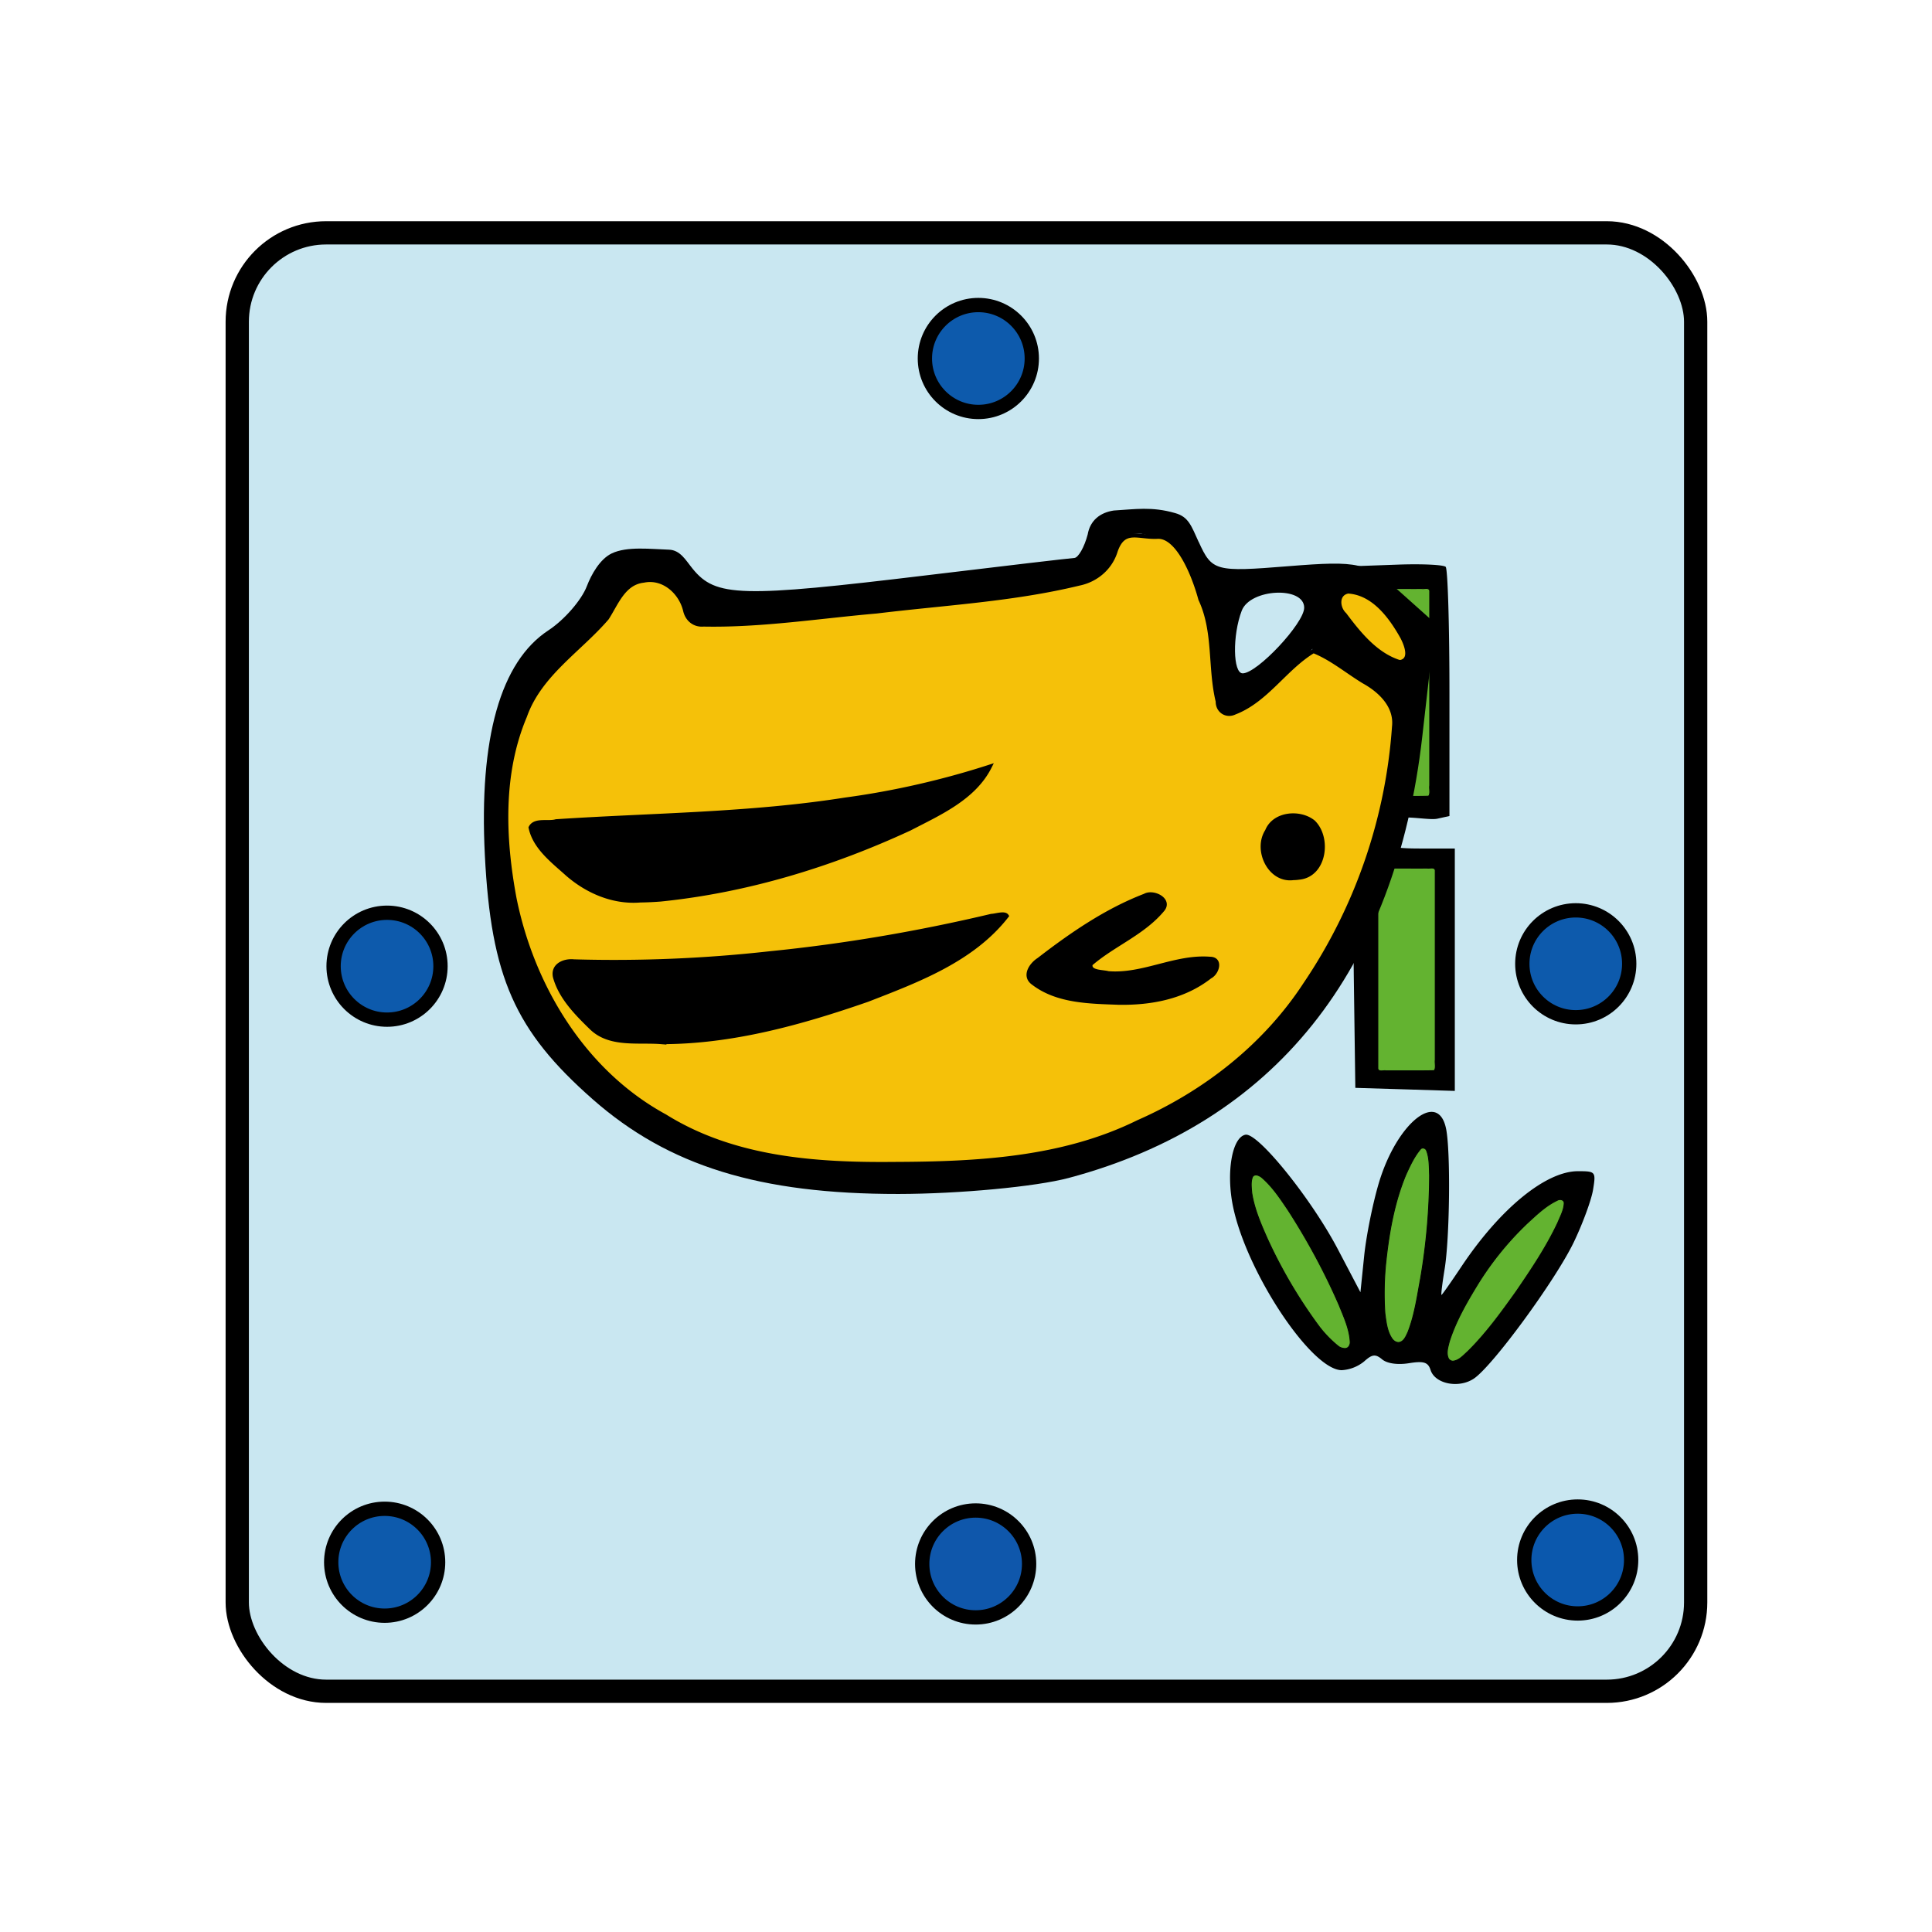 <svg xmlns="http://www.w3.org/2000/svg" viewBox="0 0 60 60"><g transform="rotate(180 -4.947 202.489) scale(1.302)"><rect ry="2.12" y="270.702" x="-48.045" height="34.787" width="34.787" fill="#c9e7f1" stroke="#000" stroke-width=".555" stroke-linecap="square" paint-order="fill markers stroke"/><circle r="1.275" cy="273.833" cx="-45.231" fill="#0b58ad" stroke="#000" stroke-width=".341" stroke-linecap="square" paint-order="fill markers stroke"/><circle r="1.275" cy="273.739" cx="-30.871" fill="#0f57ab" stroke="#000" stroke-width=".341" stroke-linecap="square" paint-order="fill markers stroke"/><circle r="1.275" cy="273.78" cx="-16.774" fill="#0d5aac" stroke="#000" stroke-width=".341" stroke-linecap="square" paint-order="fill markers stroke"/><circle r="1.275" cy="288.054" cx="-45.185" fill="#0d5aac" stroke="#000" stroke-width=".341" stroke-linecap="square" paint-order="fill markers stroke"/><circle r="1.275" cy="287.997" cx="-16.831" fill="#0d5aac" stroke="#000" stroke-width=".341" stroke-linecap="square" paint-order="fill markers stroke"/><circle r="1.275" cy="302.492" cx="-30.935" fill="#0d5aac" stroke="#000" stroke-width=".341" stroke-linecap="square" paint-order="fill markers stroke"/><path d="M-42.082 297.523c-.05-.05-.09-1.408-.09-3.017v-2.927l.289-.064c.158-.035.584.045.83.026.356-.027.458-.142.49-.37.04-.274-.094-.367-.895-.367h-.842v-5.782l1.186.037 1.187.036.035 2.546c.026 1.93-.014 2.782-.168 3.524-.4 1.994.2 3.572.169 4.878l-.036 1.496-1.032.037c-.568.02-1.073-.005-1.123-.054zm1.578-1.668c0-.91-.05-1.188-.277-1.555-.288-.466-.219-1.378-.026-1.924.092-.26-.093-.289-.452-.289h-.4v4.875h1.155zm0-7.937v-2.374h-1.283v4.747h1.283zm-1.588-3.8c-.11-.547-.087-2.605.036-3.352.055-.335.088-.61.074-.61-.014 0-.227.304-.474.674-.922 1.383-2.012 2.276-2.78 2.277-.423 0-.432-.01-.361-.444.04-.244.247-.807.46-1.251.443-.917 1.944-2.965 2.387-3.255.36-.237.923-.123 1.028.207.06.188.163.22.517.163.269-.043.519-.008.638.091.16.133.238.124.428-.047a.929.929 0 0 1 .536-.21c.719 0 2.26 2.316 2.591 3.892.172.816.027 1.662-.294 1.724-.295.056-1.567-1.52-2.202-2.727l-.541-1.03-.09.876c-.05.481-.209 1.268-.355 1.75-.432 1.423-1.412 2.202-1.598 1.271zm.927-1.122c.5-1.165.685-3.508.306-3.887-.213-.213-.388.246-.604 1.58-.214 1.319-.26 2.931-.083 2.931.061 0 .233-.28.38-.624zm3.663-.434c-.191-1.133-1.856-3.857-2.22-3.632-.359.222 1.698 4.049 2.176 4.049.063 0 .082-.188.044-.417zm-6.087-1.21c.884-1.005 1.726-2.735 1.33-2.735-.427 0-2.607 3.115-2.607 3.725 0 .213.686-.319 1.277-.99z"/><path d="M-41.683 292.06c-.038.074-.007.166-.018.247v4.648c.022.085.131.037.193.05.335-.003.672.005 1.006-.004.07-.026.027-.121.038-.178-.007-.569.004-1.137-.018-1.705a1.785 1.785 0 0 0-.253-.825c-.153-.26-.196-.561-.187-.858-.006-.25.014-.5.074-.744.026-.15.09-.291.107-.442-.008-.14-.169-.192-.288-.194a8.752 8.752 0 0 0-.632-.003l-.022.009zm-.133-6.546c-.038.074-.007.165-.017.247v4.526c.021.085.13.037.193.05.379-.003.759.004 1.136-.004.07-.026.028-.121.04-.178v-4.604c-.022-.085-.13-.037-.193-.05-.379.003-.76-.004-1.137.004l-.022.009zm.856-6.493c-.124.012-.177.15-.222.246-.16.41-.22.848-.3 1.277a14.912 14.912 0 0 0-.216 2.468c.01.195 0 .4.071.585.022.063.107.088.15.032.149-.178.247-.393.343-.602.277-.664.403-1.38.479-2.093.042-.402.049-.808.023-1.212-.029-.212-.05-.441-.178-.62-.036-.046-.09-.082-.15-.08zm1.286-.143c-.09-.006-.14.089-.13.169.019.304.151.586.263.865.34.782.748 1.537 1.21 2.255.186.276.372.56.624.781.06.052.177.113.232.024.048-.12.028-.256.018-.383-.06-.385-.218-.747-.375-1.101a11.69 11.69 0 0 0-1.22-2.07 2.716 2.716 0 0 0-.479-.494.282.282 0 0 0-.143-.046zm-2.588-.302c-.144.018-.244.14-.347.23-.437.432-.799.932-1.154 1.43-.362.528-.721 1.063-.994 1.644-.062.151-.148.303-.152.47.005.082.107.099.166.062.275-.13.496-.345.717-.548a7.313 7.313 0 0 0 1.206-1.497c.256-.421.503-.855.652-1.326.032-.13.082-.279.018-.406a.13.13 0 0 0-.112-.06z" fill="#63b330" stroke="#000" stroke-width=".021" stroke-linecap="square" paint-order="fill markers stroke"/><path d="M-36.19 298.12c-.32-.703-.392-.723-2.142-.582-1.685.135-1.872.092-2.656-.608l-.843-.754.306-2.692c.637-5.608 3.54-9.234 8.435-10.538.782-.208 2.609-.38 4.06-.382 3.316-.003 5.487.668 7.294 2.259 1.858 1.635 2.425 2.92 2.572 5.82.142 2.796-.373 4.616-1.516 5.365-.378.248-.791.722-.917 1.054-.106.277-.312.647-.594.781-.366.175-.933.102-1.363.089-.274-.009-.402-.254-.568-.457-.55-.674-1.14-.69-5.614-.15-1.822.22-3.391.404-3.487.409-.096.004-.24.257-.32.56-.058.336-.296.523-.622.572-.51.03-.909.099-1.463-.061-.32-.088-.387-.303-.561-.686zm2.029-.35c.2-.63.889-.825 4.149-1.168 6.193-.653 5.95-.653 6.12-.003.203.776 1.364.809 1.606.047.095-.3.529-.798.963-1.108 2.779-1.979 1.888-8.437-1.475-10.696-1.89-1.269-3.222-1.588-6.524-1.563-3.245.024-5.232.598-7.393 2.136-2.005 1.427-3.706 4.59-4.058 7.543-.155 1.302-.134 1.35.857 1.97l1.015.635.901-.873c.496-.48 1.036-.79 1.201-.688.165.101.3.748.3 1.436 0 1.976 1.861 3.833 2.338 2.332zm3.166-5.38c1.112-1.366 6.77-3.17 8.768-2.797.76.142 2.014 1.244 2.013 1.77 0 .092-1.335.193-2.967.222-2.713.048-6.285.552-7.66 1.08-.5.192-.514.166-.154-.276zm-8.082-1.12c-.265-.69.11-1.293.75-1.202.827.118.827 1.43 0 1.547-.335.048-.656-.1-.75-.345zm3.682-1.818c0-.157.466-.56 1.035-.897.947-.56.981-.62.398-.702-.35-.05-1.026.045-1.5.21-1.313.459-1.673-.135-.404-.665.825-.526 3.602-.364 3.784.42 0 .312-2.472 1.907-2.968 1.915-.19.003-.345-.124-.345-.28zm4.038-.582c1.151-1.271 5.416-2.72 8.007-2.72 1.227 0 1.525.107 2.012.727.889 1.13.74 1.354-.821 1.246-1.653-.114-6.317.394-8.276.902-1.347.35-1.374.345-.922-.155zm-8.178 7.82c0-.323-1.077-1.432-1.39-1.432-.382 0-.329.34.164 1.043.414.591 1.226.85 1.226.39zm2.317-.212c.225-.588.212-1.496-.022-1.496-.347 0-1.467 1.195-1.467 1.566 0 .518 1.286.457 1.489-.07z"/><path d="M-28.913 283.279c-1.975.006-4.024.106-5.828.996-1.6.703-3.028 1.818-3.989 3.288a12.522 12.522 0 0 0-2.121 6.145c-.056.493.327.86.723 1.079.396.24.771.558 1.2.727.68-.409 1.12-1.176 1.879-1.467.2-.096.408.042.403.266.196.804.052 1.668.414 2.437.164.605.544 1.514 1.023 1.49.468-.024.802.218.998-.336.122-.405.461-.696.872-.78 1.582-.384 3.217-.468 4.83-.665 1.374-.119 2.747-.339 4.128-.312.222-.02.392.122.44.339.107.436.52.806.99.708.48-.052.649-.547.875-.895.658-.765 1.604-1.34 1.956-2.338.578-1.367.517-2.917.249-4.35-.428-2.115-1.66-4.143-3.591-5.194-1.63-1.016-3.58-1.156-5.451-1.138zm5.542 2.908c.558.045 1.23-.089 1.67.344.35.34.731.726.863 1.207.064.28-.218.399-.452.373a33.523 33.523 0 0 0-4.673.193c-1.78.178-3.544.48-5.284.892-.102.003-.312.078-.364-.001.815-1.047 2.123-1.535 3.32-2 1.578-.548 3.236-1.012 4.92-1.008zm-10.906.939c.689.026 1.461.031 2.032.47.236.166.051.44-.133.556-.776.6-1.614 1.175-2.527 1.525-.203.118-.629-.098-.419-.338.467-.558 1.174-.823 1.711-1.29.049-.206-.287-.182-.42-.22-.831-.069-1.6.41-2.427.344-.277-.002-.171-.341 0-.425.622-.488 1.407-.636 2.183-.622zm11.403 2.44c.643-.053 1.258.21 1.738.625.346.313.78.635.88 1.112-.101.2-.421.093-.607.15-2.302.152-4.619.157-6.903.518-1.164.156-2.349.43-3.44.784.375-.747 1.2-1.108 1.905-1.474 1.876-.87 3.89-1.484 5.949-1.693.157-.012.318-.02.478-.022zm-15.572.533c.565-.073.913.675.624 1.121-.168.424-.784.474-1.104.214-.39-.38-.27-1.266.342-1.324a1.07 1.07 0 0 1 .138-.011zm-2.568 5.154c-.268.069-.12.425-.036.588.273.49.687 1.058 1.296 1.094.278-.052.252-.393.082-.55-.342-.456-.74-.952-1.299-1.132a.29.29 0 0 0-.043 0z" fill="#f5c109" stroke="#000" stroke-width=".099" stroke-linecap="square" paint-order="fill markers stroke"/></g></svg>